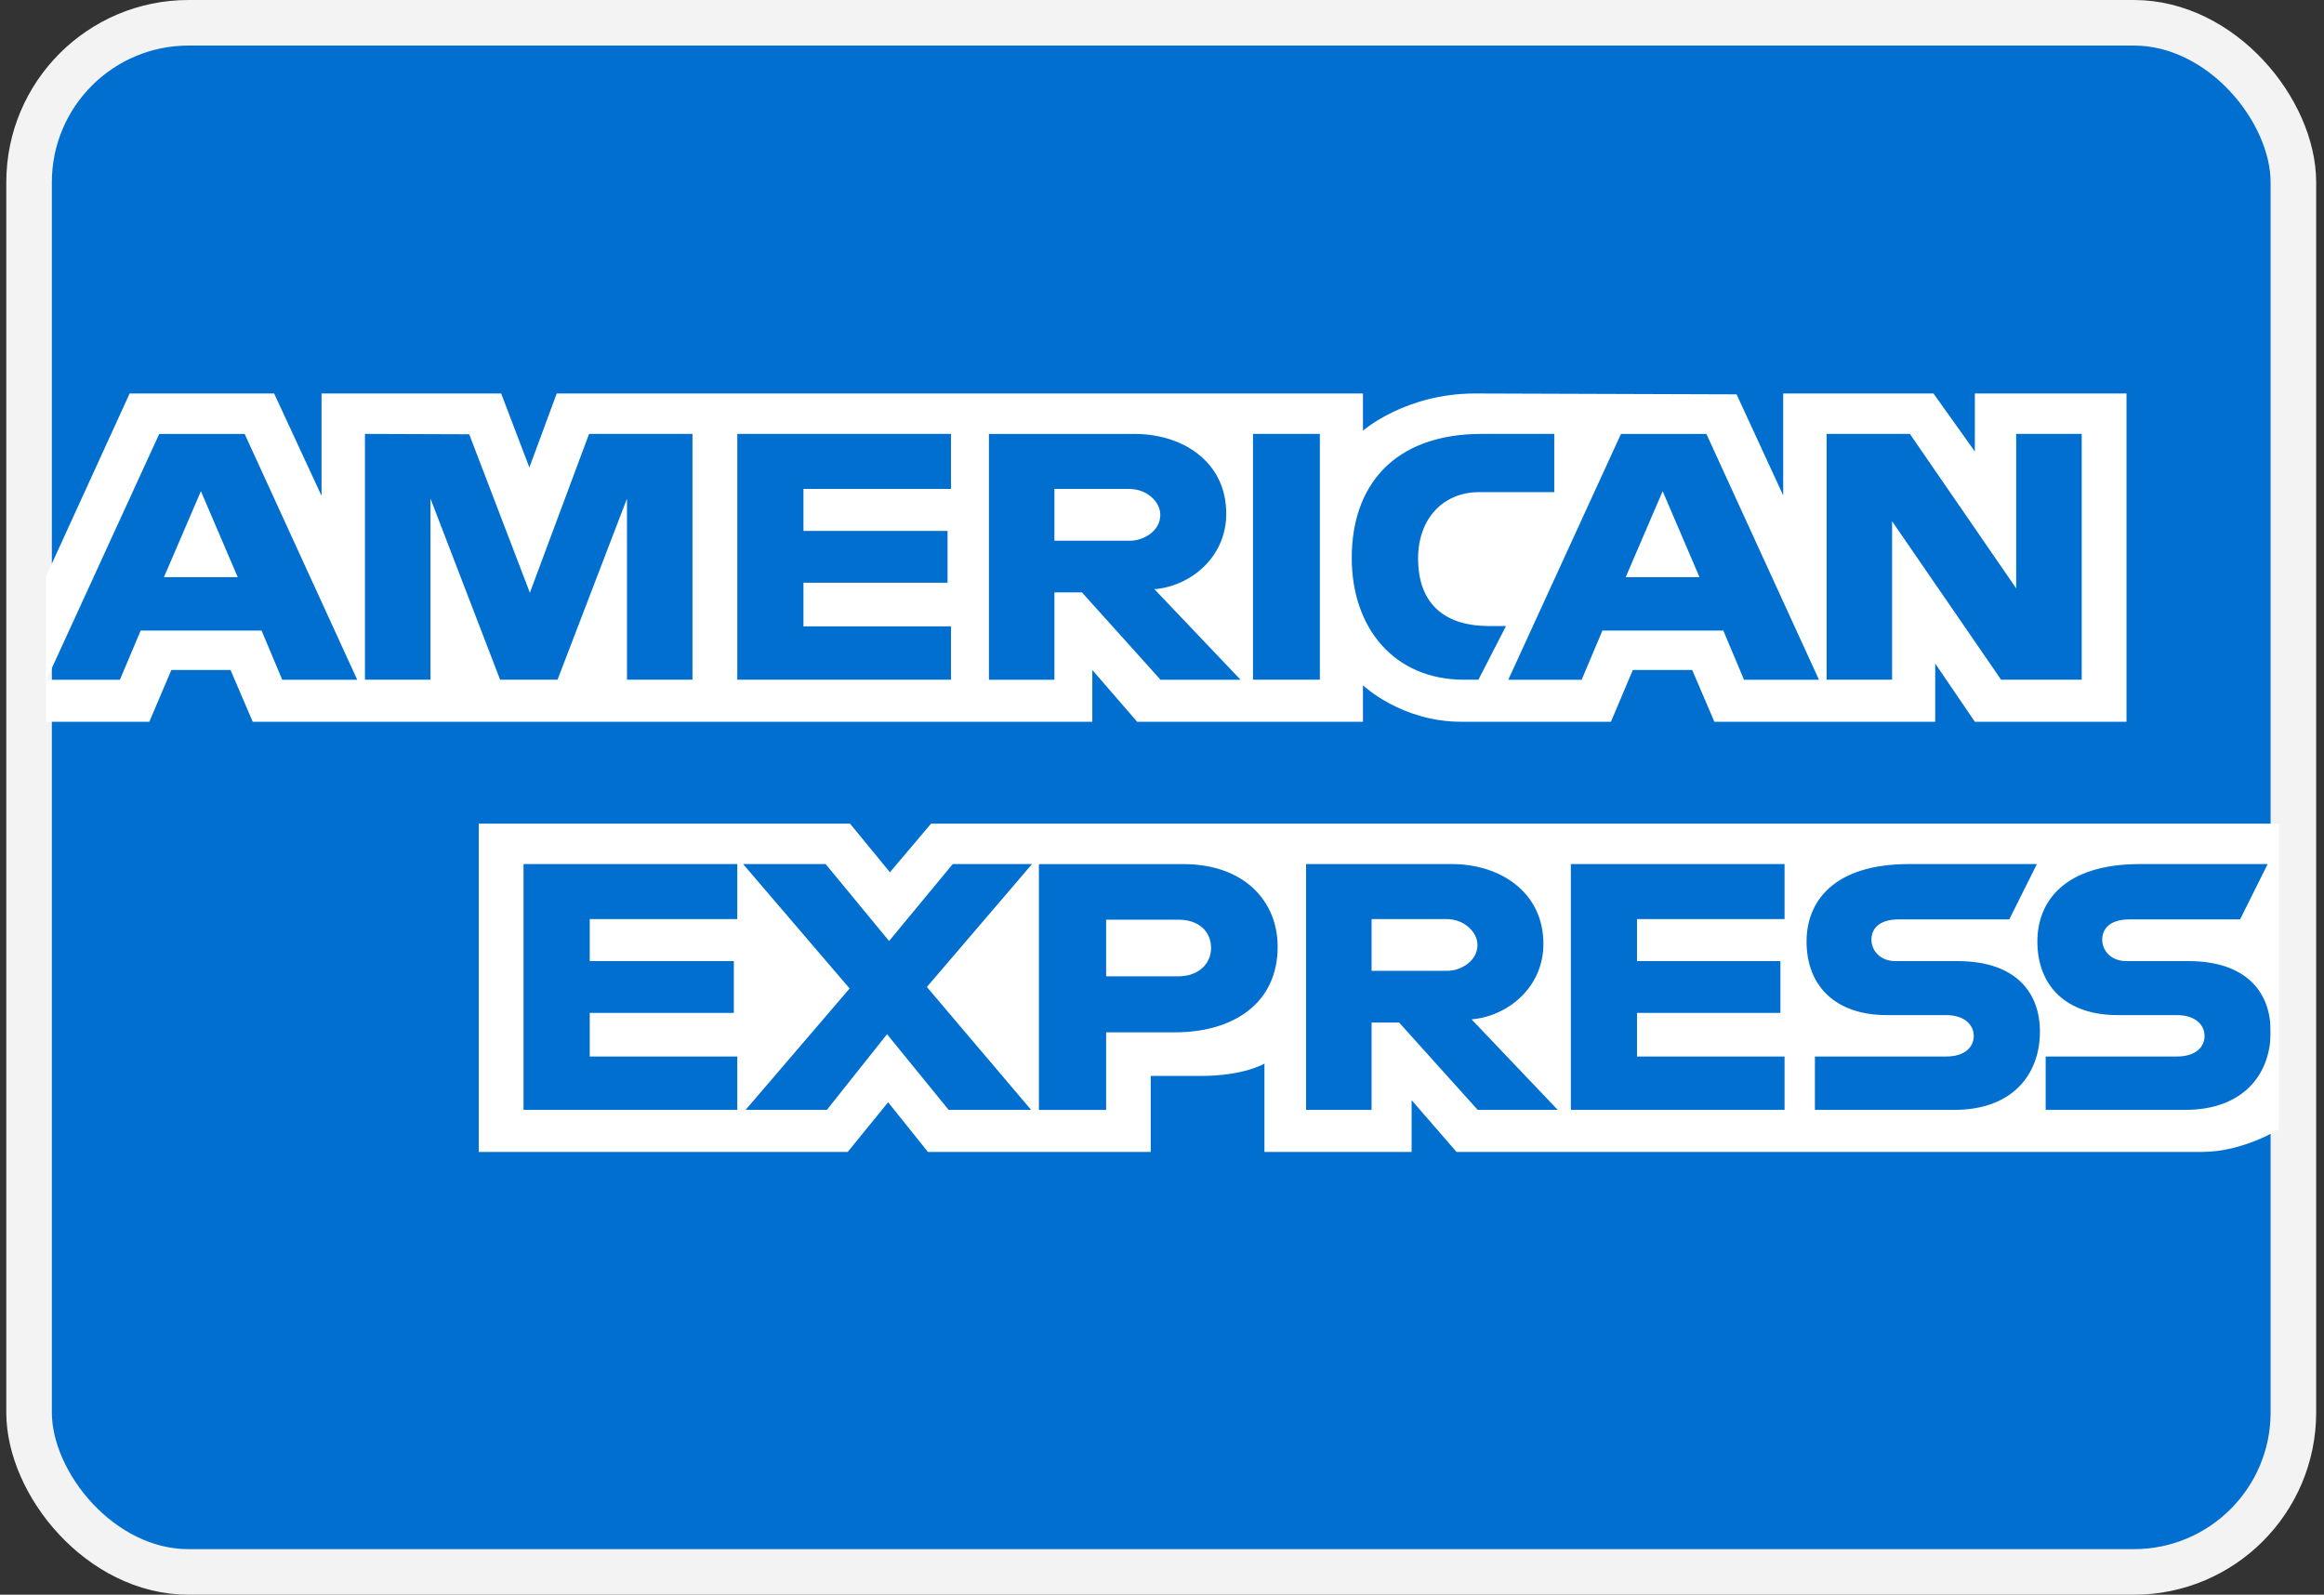 <svg width="51" height="35" viewBox="0 0 51 35" fill="none" xmlns="http://www.w3.org/2000/svg">
<rect x="0" y="0" width="51" height="35" fill="#333333" stroke="none"/>
<rect x="0.638" y="0.5" width="49.69" height="34" rx="3.5" fill="#006FCF" stroke="#F3F3F3"/>
<path fill-rule="evenodd" clip-rule="evenodd" d="M10.506 25.282V18.077H18.654L19.529 19.144L20.432 18.077H50.009V24.785C50.009 24.785 49.235 25.275 48.341 25.282H31.963L30.978 24.146V25.282H27.748V23.343C27.748 23.343 27.306 23.614 26.352 23.614H25.253V25.282H20.363L19.49 24.192L18.603 25.282H10.506ZM1.012 12.646L2.845 8.636H6.016L7.056 10.882V8.636H10.998L11.617 10.26L12.217 8.636H29.91V9.452C29.91 9.452 30.84 8.636 32.369 8.636L38.109 8.655L39.132 10.872V8.636H42.43L43.338 9.909V8.636H46.666V15.841H43.338L42.468 14.563V15.841H37.622L37.135 14.705H35.832L35.352 15.841H32.066C30.751 15.841 29.91 15.041 29.91 15.041V15.841H24.955L23.971 14.705V15.841H5.546L5.059 14.705H3.76L3.277 15.841H1.012V12.646ZM1.021 14.919L3.494 9.524H5.369L7.839 14.919H6.194L5.74 13.839H3.087L2.631 14.919H1.021ZM5.217 12.667L4.409 10.78L3.598 12.667H5.217ZM8.009 14.918V9.523L10.297 9.531L11.628 13.009L12.927 9.523H15.196V14.918H13.759V10.943L12.235 14.918H10.975L9.447 10.943V14.918H8.009ZM16.18 14.918V9.523H20.87V10.73H17.632V11.653H20.794V12.789H17.632V13.747H20.87V14.918H16.18ZM21.702 14.919V9.524H24.901C25.96 9.524 26.91 10.139 26.91 11.274C26.91 12.245 26.109 12.87 25.333 12.931L27.224 14.919H25.468L23.744 13.002H23.139V14.919H21.702ZM24.782 10.731H23.139V11.867H24.804C25.092 11.867 25.463 11.657 25.463 11.299C25.463 11.02 25.177 10.731 24.782 10.731ZM28.964 14.918H27.497V9.523H28.964V14.918ZM32.444 14.918H32.127C30.595 14.918 29.664 13.785 29.664 12.243C29.664 10.662 30.584 9.523 32.52 9.523H34.108V10.801H32.462C31.676 10.801 31.12 11.376 31.12 12.256C31.12 13.301 31.756 13.74 32.671 13.74H33.049L32.444 14.918ZM33.099 14.919L35.572 9.524H37.447L39.917 14.919H38.272L37.818 13.839H35.165L34.709 14.919H33.099ZM37.295 12.667L36.487 10.78L35.676 12.667H37.295ZM40.085 14.918V9.523H41.912L44.245 12.913V9.523H45.683V14.918H43.914L41.522 11.44V14.918H40.085ZM11.489 24.359V18.964H16.18V20.171H12.942V21.094H16.104V22.23H12.942V23.188H16.18V24.359H11.489ZM34.472 24.359V18.964H39.162V20.171H35.924V21.094H39.071V22.23H35.924V23.188H39.162V24.359H34.472ZM16.362 24.359L18.645 21.695L16.307 18.964H18.118L19.511 20.653L20.908 18.964H22.648L20.34 21.662L22.628 24.359H20.818L19.466 22.698L18.146 24.359H16.362ZM22.799 24.36V18.965H25.974C27.276 18.965 28.038 19.753 28.038 20.78C28.038 22.019 27.067 22.657 25.787 22.657H24.274V24.36H22.799ZM25.867 20.185H24.274V21.428H25.863C26.282 21.428 26.577 21.167 26.577 20.806C26.577 20.423 26.281 20.185 25.867 20.185ZM28.662 24.359V18.964H31.86C32.92 18.964 33.87 19.579 33.87 20.715C33.87 21.685 33.069 22.31 32.293 22.372L34.184 24.359H32.428L30.704 22.443H30.099V24.359H28.662ZM31.742 20.171H30.099V21.307H31.763C32.051 21.307 32.423 21.098 32.423 20.739C32.423 20.46 32.136 20.171 31.742 20.171ZM39.828 24.359V23.188H42.704C43.13 23.188 43.314 22.972 43.314 22.736C43.314 22.509 43.13 22.279 42.704 22.279H41.404C40.274 22.279 39.645 21.634 39.645 20.664C39.645 19.799 40.221 18.964 41.9 18.964H44.699L44.094 20.178H41.673C41.211 20.178 41.068 20.406 41.068 20.624C41.068 20.847 41.244 21.094 41.598 21.094H42.959C44.219 21.094 44.766 21.765 44.766 22.642C44.766 23.586 44.157 24.359 42.891 24.359H39.828ZM44.892 24.359V23.188H47.769C48.194 23.188 48.379 22.972 48.379 22.736C48.379 22.509 48.195 22.279 47.769 22.279H46.469C45.339 22.279 44.71 21.634 44.71 20.664C44.71 19.799 45.286 18.964 46.965 18.964H49.764L49.159 20.178H46.738C46.275 20.178 46.133 20.406 46.133 20.624C46.133 20.847 46.309 21.094 46.663 21.094H48.024C49.284 21.094 49.83 21.765 49.83 22.642C49.83 23.586 49.221 24.359 47.956 24.359H44.892Z" fill="white"/>
</svg>

